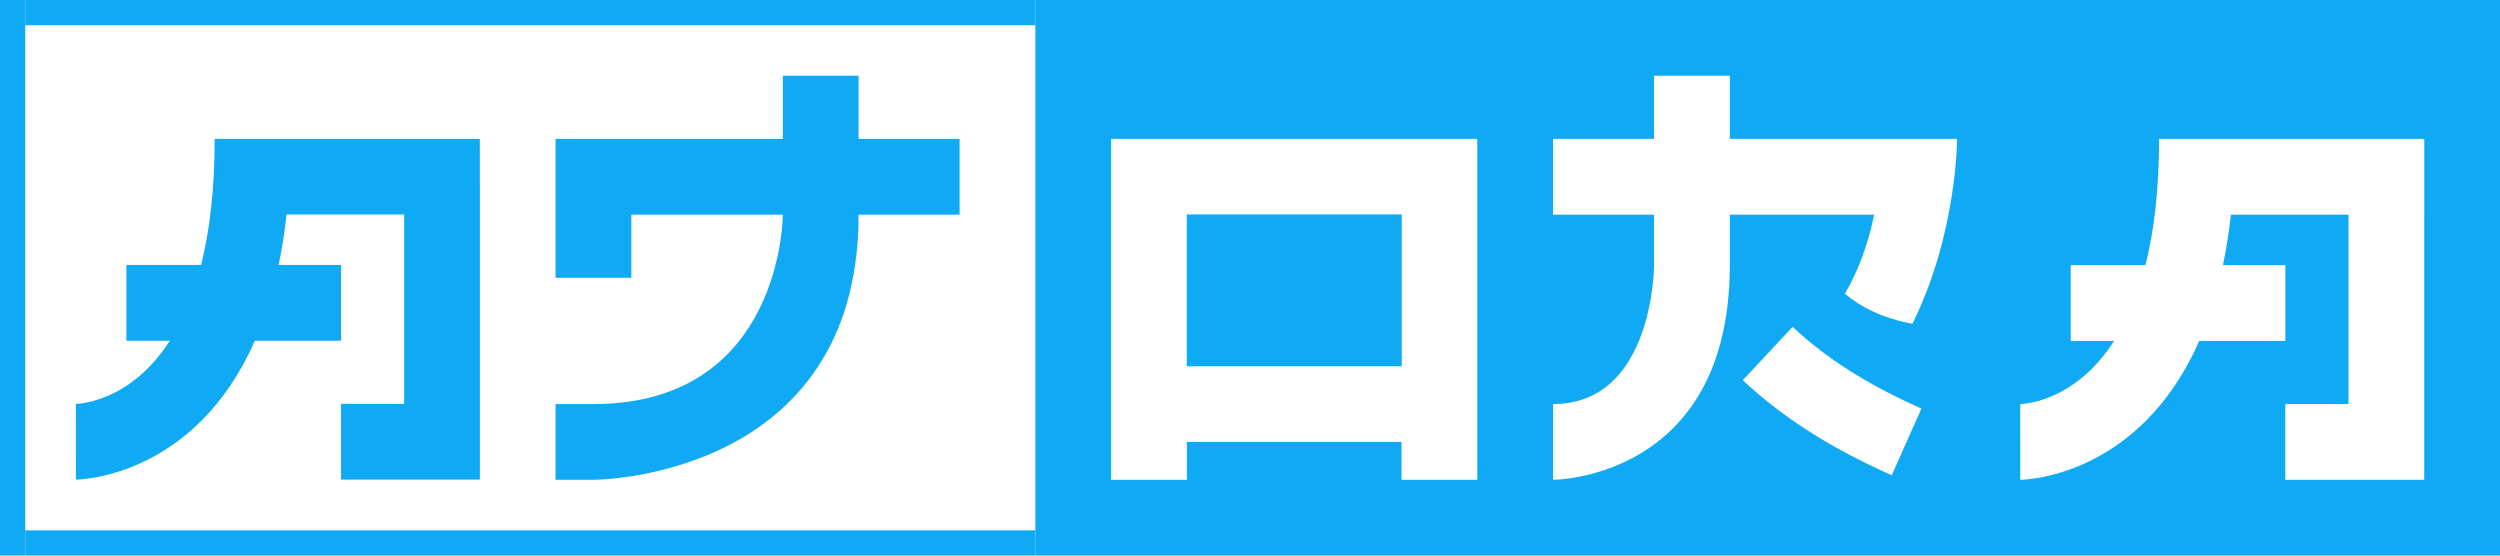 <?xml version="1.0" encoding="UTF-8" standalone="no"?>
<!DOCTYPE svg PUBLIC "-//W3C//DTD SVG 1.1//EN" "http://www.w3.org/Graphics/SVG/1.1/DTD/svg11.dtd">
<svg width="100%" height="100%" viewBox="0 0 1782 396" version="1.1" xmlns="http://www.w3.org/2000/svg" xmlns:xlink="http://www.w3.org/1999/xlink" xml:space="preserve" xmlns:serif="http://www.serif.com/" style="fill-rule:evenodd;clip-rule:evenodd;stroke-linejoin:round;stroke-miterlimit:2;">
    <path d="M153,99C153,135.65 149.36,165.05 143.36,188.86L90.09,188.86L90.09,242.86L121.04,242.86C92.12,287.86 54.09,287.86 54.09,287.86L54.11,341.86C54.11,341.86 138.18,341.86 181.67,242.86L243.09,242.86L243.09,188.86L198.6,188.86C200.94,177.69 202.86,165.71 204.27,152.86L288.08,152.86L288.08,287.86L243.08,287.86L243.08,341.86L342.08,341.86L342.08,152.86L342,99" style="fill:rgb(16,170,244);fill-rule:nonzero;"/>
    <path d="M612,99L612,54L558,54L558,99L396,99L396,198L450,198L450,153L558,153C558,153 558,288 423,288L396,288L396,342L423,342C423,342 612,342 612,153L684,153L684,99L612,99Z" style="fill:rgb(16,170,244);fill-rule:nonzero;"/>
    <g>
        <rect x="846" y="153" width="153" height="108" style="fill:rgb(16,170,244);"/>
        <path d="M738,0L738,396L1782,396L1782,0L738,0ZM1053,99L1053,342L999,342L999,315L846,315L846,342L792,342L792,99L1053,99ZM1348.42,338.75C1304.55,319.2 1270.82,297.67 1242.26,271L1277.75,232.99C1301.96,255.6 1331.15,274.11 1369.59,291.24L1348.42,338.74L1348.42,338.75ZM1363.16,230.78C1341.59,226.74 1326.13,218.75 1315.05,209.37C1324.09,193.85 1331.38,175.25 1335.91,153L1233,153L1233,189C1233,342 1107.01,341.99 1107.01,341.99L1107.01,288C1179,288 1179,189 1179,189L1179,153L1107,153L1107,99L1179,99L1179,54L1233,54L1233,99L1395,99C1395,99 1395,166.81 1363.16,230.78ZM1728,153L1728,342L1629,342L1629,288L1674,288L1674,153L1590.19,153C1588.78,165.85 1586.86,177.83 1584.52,189L1629.01,189L1629.01,243L1567.59,243C1524.1,342 1440.03,342 1440.03,342L1440.01,288C1440.01,288 1478.04,288 1506.96,243L1476.01,243L1476.01,189L1529.28,189C1535.28,165.19 1539.01,135.65 1539.01,99L1728.01,99L1728.01,153L1728,153Z" style="fill:rgb(16,170,244);fill-rule:nonzero;"/>
        <rect x="846" y="153" width="153" height="108" style="fill:rgb(16,170,244);fill-rule:nonzero;"/>
    </g>
    <rect x="18" y="0" width="720" height="18" style="fill:rgb(16,170,244);"/>
    <rect x="18" y="378" width="720" height="18" style="fill:rgb(16,170,244);"/>
    <rect x="0" y="0" width="18" height="396" style="fill:rgb(16,170,244);"/>
</svg>
